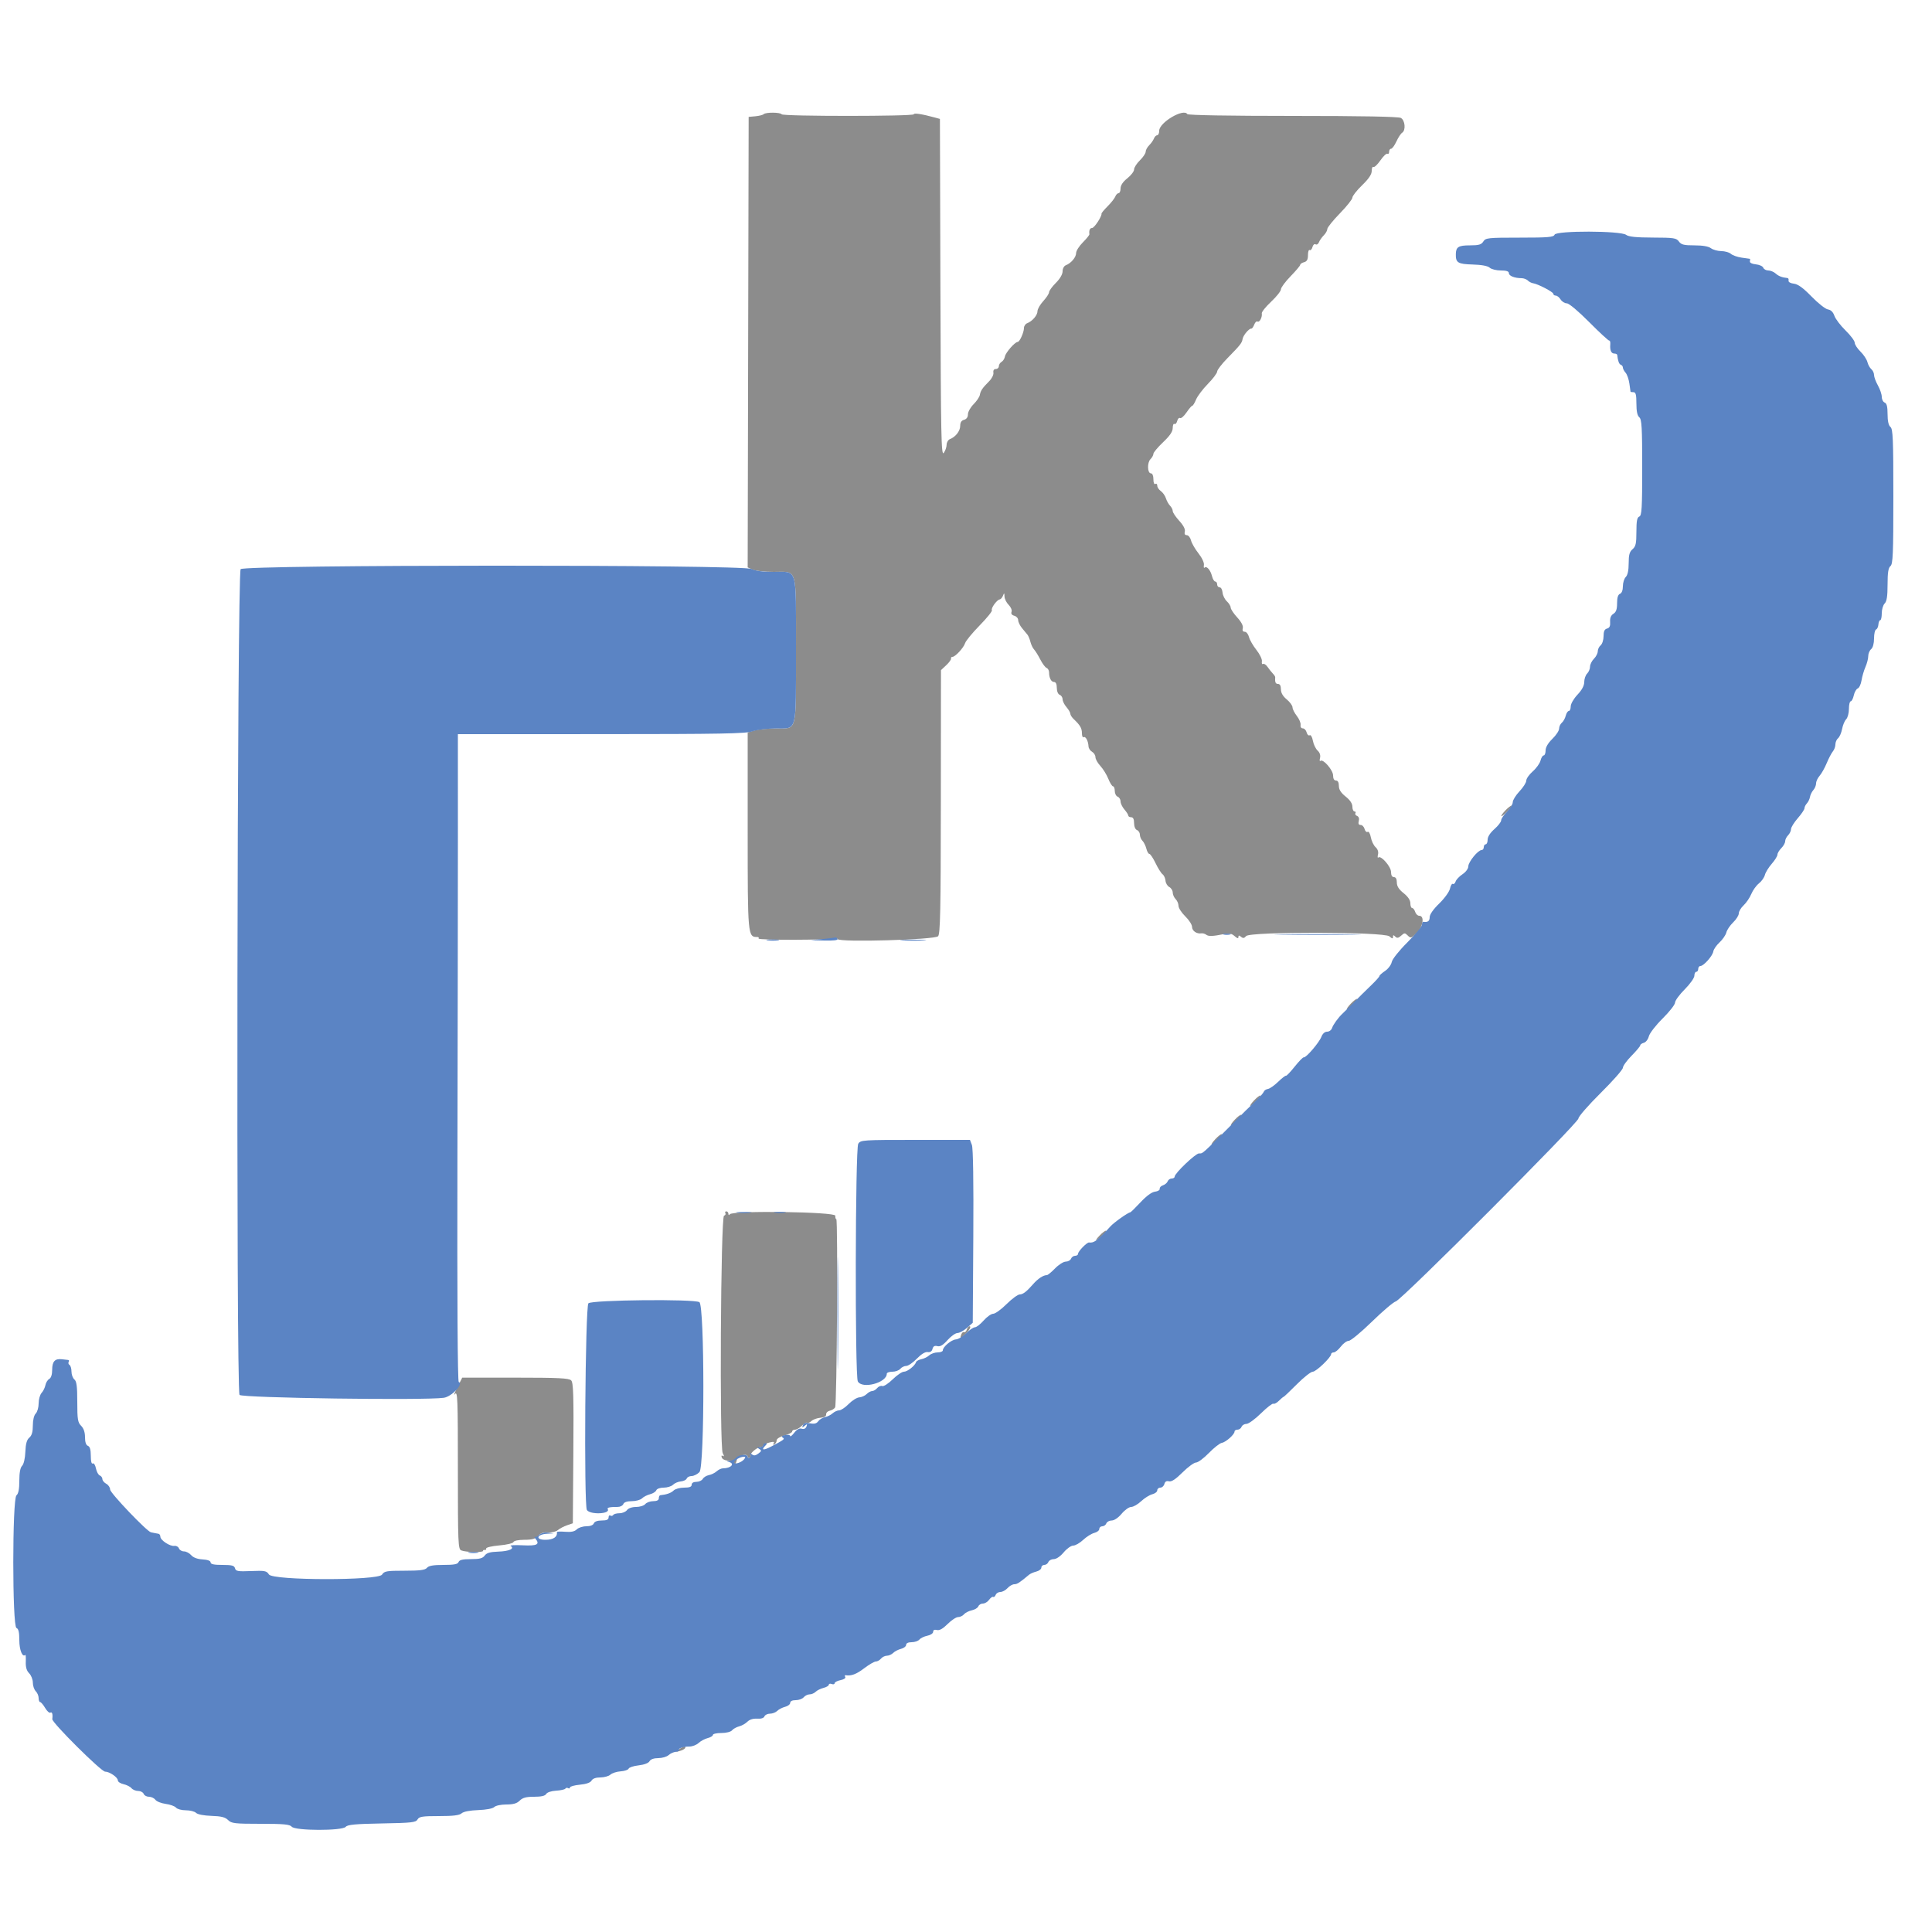 <svg id="svg" version="1.1" xmlns="http://www.w3.org/2000/svg" xmlns:xlink="http://www.w3.org/1999/xlink" width="400" height="400" viewBox="0, 0, 400,400"><g id="svgg"><path id="path0" d="M158.118 23.633 C 157.943 23.803,157.170 24.001,156.400 24.071 L 155.000 24.200 154.898 70.835 L 154.797 117.470 155.817 117.935 C 156.378 118.191,158.346 118.400,160.190 118.400 C 165.187 118.400,164.800 117.053,164.800 134.455 C 164.800 151.887,165.061 150.799,160.886 150.802 C 159.189 150.803,157.125 150.992,156.300 151.221 L 154.800 151.638 154.800 172.019 C 154.800 193.879,154.811 194.000,156.824 194.000 C 157.057 194.000,157.161 194.139,157.057 194.308 C 156.822 194.688,172.085 194.642,172.702 194.261 C 172.945 194.110,173.269 194.188,173.421 194.435 C 173.854 195.134,193.483 194.574,194.216 193.841 C 194.673 193.384,194.772 188.626,194.792 166.018 L 194.816 138.747 195.908 137.725 C 196.509 137.163,196.955 136.545,196.900 136.352 C 196.845 136.158,196.972 136.000,197.182 136.000 C 197.773 136.000,199.506 134.126,199.815 133.152 C 199.968 132.671,201.326 131.020,202.834 129.481 C 204.342 127.943,205.480 126.529,205.362 126.339 C 205.117 125.943,206.405 124.169,206.984 124.103 C 207.196 124.079,207.498 123.731,207.656 123.330 C 207.906 122.695,207.947 122.718,207.972 123.500 C 207.987 123.995,208.374 124.774,208.831 125.231 C 209.292 125.692,209.558 126.332,209.429 126.668 C 209.280 127.057,209.483 127.349,209.998 127.484 C 210.439 127.599,210.800 128.005,210.800 128.385 C 210.800 128.766,211.157 129.510,211.593 130.039 C 212.029 130.567,212.539 131.186,212.727 131.413 C 212.916 131.641,213.189 132.303,213.336 132.885 C 213.482 133.468,213.826 134.184,214.101 134.478 C 214.375 134.772,214.955 135.705,215.388 136.552 C 215.821 137.399,216.406 138.181,216.688 138.289 C 216.970 138.397,217.200 138.812,217.200 139.210 C 217.200 140.362,217.639 141.200,218.243 141.200 C 218.597 141.200,218.800 141.643,218.800 142.413 C 218.800 143.121,219.049 143.721,219.400 143.855 C 219.730 143.982,220.000 144.399,220.000 144.782 C 220.000 145.164,220.360 145.893,220.800 146.400 C 221.240 146.907,221.600 147.525,221.600 147.772 C 221.600 148.020,221.915 148.520,222.300 148.883 C 223.634 150.143,224.000 150.771,224.000 151.807 C 224.000 152.379,224.161 152.748,224.358 152.626 C 224.760 152.377,225.313 153.421,225.365 154.528 C 225.384 154.929,225.715 155.433,226.100 155.648 C 226.485 155.863,226.800 156.365,226.800 156.761 C 226.800 157.158,227.259 157.979,227.820 158.584 C 228.381 159.189,229.121 160.386,229.464 161.242 C 229.806 162.099,230.247 162.800,230.443 162.800 C 230.640 162.800,230.800 163.231,230.800 163.757 C 230.800 164.284,231.070 164.818,231.400 164.945 C 231.730 165.071,232.000 165.513,232.000 165.926 C 232.000 166.339,232.360 167.093,232.800 167.600 C 233.240 168.107,233.600 168.675,233.600 168.861 C 233.600 169.048,233.870 169.200,234.200 169.200 C 234.601 169.200,234.800 169.601,234.800 170.413 C 234.800 171.121,235.049 171.721,235.400 171.855 C 235.730 171.982,236.000 172.413,236.000 172.814 C 236.000 173.215,236.240 173.782,236.533 174.075 C 236.825 174.368,237.189 175.101,237.340 175.704 C 237.491 176.307,237.776 176.800,237.972 176.800 C 238.168 176.800,238.739 177.655,239.241 178.700 C 239.743 179.745,240.397 180.783,240.695 181.008 C 240.992 181.232,241.267 181.832,241.306 182.341 C 241.344 182.849,241.696 183.437,242.088 183.647 C 242.479 183.857,242.800 184.369,242.800 184.786 C 242.800 185.202,243.070 185.813,243.400 186.143 C 243.730 186.473,244.000 187.107,244.000 187.552 C 244.000 187.997,244.630 188.973,245.400 189.721 C 246.170 190.469,246.800 191.448,246.800 191.898 C 246.800 192.727,247.766 193.398,248.730 193.239 C 249.021 193.191,249.471 193.318,249.730 193.522 C 250.204 193.896,251.103 193.860,253.516 193.371 C 254.489 193.174,255.035 193.289,255.616 193.814 C 256.148 194.296,256.400 194.360,256.400 194.013 C 256.400 193.626,256.533 193.612,256.947 193.956 C 257.363 194.301,257.614 194.265,257.996 193.805 C 258.790 192.849,286.608 192.902,287.669 193.862 C 288.225 194.366,288.400 194.394,288.400 193.982 C 288.400 193.564,288.508 193.548,288.875 193.915 C 289.241 194.281,289.518 194.236,290.087 193.721 C 290.765 193.108,290.877 193.106,291.467 193.696 C 292.057 194.286,292.201 194.251,293.226 193.269 C 294.630 191.924,295.011 189.600,293.827 189.600 C 293.512 189.600,293.140 189.240,293.000 188.800 C 292.860 188.360,292.578 188.000,292.373 188.000 C 292.168 188.000,292.000 187.558,292.000 187.017 C 292.000 186.373,291.517 185.649,290.600 184.917 C 289.610 184.127,289.200 183.478,289.200 182.700 C 289.200 181.989,288.988 181.600,288.600 181.600 C 288.218 181.600,288.000 181.216,288.000 180.543 C 288.000 179.434,285.915 177.040,285.377 177.531 C 285.215 177.679,285.179 177.405,285.298 176.923 C 285.433 176.370,285.248 175.806,284.796 175.397 C 284.402 175.040,283.962 174.124,283.819 173.363 C 283.671 172.574,283.385 172.086,283.153 172.229 C 282.929 172.367,282.647 172.102,282.526 171.640 C 282.406 171.178,282.037 170.800,281.707 170.800 C 281.298 170.800,281.175 170.538,281.322 169.976 C 281.454 169.472,281.317 169.066,280.971 168.934 C 280.660 168.814,280.504 168.555,280.626 168.358 C 280.748 168.161,280.657 168.000,280.424 168.000 C 280.191 168.000,280.000 167.558,280.000 167.017 C 280.000 166.373,279.517 165.649,278.600 164.917 C 277.610 164.127,277.200 163.478,277.200 162.700 C 277.200 161.989,276.988 161.600,276.600 161.600 C 276.218 161.600,276.000 161.216,276.000 160.543 C 276.000 159.434,273.915 157.040,273.377 157.531 C 273.215 157.679,273.179 157.405,273.298 156.923 C 273.433 156.370,273.248 155.806,272.796 155.397 C 272.402 155.040,271.962 154.124,271.819 153.363 C 271.671 152.574,271.385 152.086,271.153 152.229 C 270.929 152.367,270.647 152.102,270.526 151.640 C 270.406 151.178,270.046 150.800,269.728 150.800 C 269.394 150.800,269.201 150.498,269.271 150.085 C 269.337 149.692,268.989 148.858,268.496 148.231 C 268.003 147.605,267.600 146.799,267.600 146.442 C 267.600 146.084,267.060 145.345,266.400 144.800 C 265.596 144.136,265.200 143.445,265.200 142.704 C 265.200 141.989,264.988 141.600,264.600 141.600 C 264.087 141.600,263.943 141.254,264.014 140.186 C 264.022 140.068,263.797 139.730,263.514 139.435 C 263.231 139.140,262.742 138.526,262.427 138.070 C 262.112 137.615,261.692 137.343,261.495 137.465 C 261.297 137.587,261.193 137.344,261.264 136.924 C 261.335 136.503,260.822 135.438,260.124 134.556 C 259.425 133.674,258.732 132.468,258.583 131.876 C 258.435 131.284,258.042 130.800,257.710 130.800 C 257.317 130.800,257.175 130.539,257.303 130.051 C 257.428 129.570,257.014 128.772,256.149 127.828 C 255.407 127.018,254.800 126.103,254.800 125.793 C 254.800 125.484,254.441 124.896,254.001 124.487 C 253.562 124.078,253.163 123.261,253.114 122.672 C 253.065 122.082,252.795 121.600,252.513 121.600 C 252.231 121.600,252.000 121.330,252.000 121.000 C 252.000 120.670,251.823 120.400,251.608 120.400 C 251.392 120.400,251.091 119.907,250.940 119.304 C 250.623 118.038,249.826 117.110,249.409 117.519 C 249.251 117.674,249.183 117.431,249.258 116.980 C 249.337 116.504,248.860 115.486,248.124 114.556 C 247.425 113.674,246.732 112.468,246.583 111.876 C 246.435 111.284,246.042 110.800,245.710 110.800 C 245.317 110.800,245.175 110.539,245.303 110.051 C 245.428 109.570,245.014 108.772,244.149 107.828 C 243.407 107.018,242.800 106.108,242.800 105.806 C 242.800 105.504,242.554 105.011,242.253 104.710 C 241.952 104.409,241.566 103.721,241.395 103.181 C 241.225 102.642,240.751 101.965,240.343 101.677 C 239.934 101.390,239.600 100.884,239.600 100.554 C 239.600 100.223,239.420 100.064,239.200 100.200 C 238.967 100.344,238.800 99.937,238.800 99.224 C 238.800 98.492,238.593 98.000,238.285 98.000 C 237.547 98.000,237.480 95.778,238.196 95.061 C 238.528 94.729,238.800 94.233,238.800 93.959 C 238.800 93.685,239.700 92.607,240.800 91.563 C 242.216 90.219,242.800 89.357,242.800 88.609 C 242.800 88.028,242.960 87.651,243.155 87.772 C 243.350 87.892,243.607 87.615,243.728 87.155 C 243.848 86.696,244.117 86.425,244.325 86.554 C 244.534 86.683,245.131 86.162,245.652 85.397 C 246.174 84.632,246.713 84.004,246.851 84.003 C 246.990 84.001,247.342 83.423,247.634 82.718 C 247.926 82.012,249.028 80.554,250.083 79.477 C 251.137 78.400,252.000 77.252,252.000 76.925 C 252.000 76.598,252.945 75.365,254.100 74.185 C 256.843 71.383,257.119 71.032,257.272 70.164 C 257.407 69.394,258.605 67.979,259.080 68.030 C 259.234 68.046,259.503 67.674,259.677 67.204 C 259.851 66.734,260.156 66.449,260.355 66.572 C 260.765 66.825,261.370 65.668,261.241 64.878 C 261.194 64.592,262.065 63.502,263.178 62.458 C 264.290 61.414,265.200 60.265,265.200 59.906 C 265.200 59.547,266.100 58.329,267.200 57.200 C 268.300 56.071,269.200 55.000,269.200 54.820 C 269.200 54.640,269.560 54.399,270.000 54.284 C 270.587 54.131,270.800 53.738,270.800 52.814 C 270.800 52.120,270.960 51.651,271.155 51.772 C 271.350 51.892,271.607 51.615,271.728 51.155 C 271.849 50.692,272.138 50.438,272.376 50.585 C 272.612 50.731,272.926 50.538,273.072 50.156 C 273.219 49.774,273.668 49.132,274.069 48.731 C 274.471 48.329,274.800 47.741,274.800 47.425 C 274.800 47.109,275.970 45.651,277.400 44.185 C 278.830 42.719,280.000 41.246,280.000 40.910 C 280.000 40.575,280.900 39.428,282.000 38.362 C 283.386 37.019,284.000 36.107,284.000 35.389 C 284.000 34.819,284.158 34.450,284.350 34.569 C 284.543 34.689,285.196 34.072,285.800 33.200 C 286.404 32.328,287.057 31.711,287.250 31.831 C 287.442 31.950,287.600 31.767,287.600 31.424 C 287.600 31.081,287.783 30.800,288.006 30.800 C 288.230 30.800,288.725 30.125,289.106 29.300 C 289.488 28.475,290.025 27.656,290.300 27.480 C 291.097 26.970,290.911 24.888,290.026 24.414 C 289.520 24.143,281.776 24.000,267.650 24.000 C 254.523 24.000,245.956 23.852,245.814 23.622 C 245.044 22.376,240.000 25.367,240.000 27.070 C 240.000 27.581,239.814 28.000,239.587 28.000 C 239.361 28.000,239.059 28.301,238.918 28.669 C 238.777 29.038,238.332 29.668,237.931 30.069 C 237.529 30.471,237.200 31.076,237.200 31.413 C 237.200 31.751,236.660 32.555,236.000 33.200 C 235.340 33.845,234.800 34.694,234.800 35.087 C 234.800 35.479,234.170 36.303,233.400 36.917 C 232.483 37.649,232.000 38.373,232.000 39.017 C 232.000 39.558,231.814 40.000,231.587 40.000 C 231.361 40.000,231.056 40.311,230.910 40.691 C 230.764 41.071,230.052 41.974,229.329 42.698 C 228.605 43.421,228.032 44.112,228.055 44.233 C 228.159 44.773,226.567 47.200,226.109 47.200 C 225.650 47.200,225.430 47.706,225.549 48.490 C 225.574 48.649,224.965 49.408,224.197 50.177 C 223.429 50.945,222.800 51.939,222.800 52.387 C 222.800 53.261,221.756 54.501,220.669 54.918 C 220.291 55.063,220.000 55.609,220.000 56.174 C 220.000 56.783,219.453 57.721,218.600 58.573 C 217.830 59.343,217.200 60.209,217.200 60.498 C 217.200 60.786,216.660 61.613,216.000 62.336 C 215.340 63.058,214.800 63.998,214.800 64.425 C 214.800 65.266,213.739 66.508,212.669 66.918 C 212.301 67.059,212.000 67.505,212.000 67.908 C 212.000 68.815,211.108 70.793,210.696 70.797 C 210.126 70.803,208.200 72.998,208.062 73.800 C 207.986 74.240,207.671 74.744,207.362 74.920 C 207.053 75.096,206.800 75.501,206.800 75.820 C 206.800 76.139,206.519 76.400,206.175 76.400 C 205.783 76.400,205.596 76.684,205.675 77.160 C 205.744 77.579,205.350 78.372,204.800 78.923 C 203.402 80.323,203.020 80.885,202.868 81.763 C 202.796 82.182,202.211 83.051,201.568 83.693 C 200.926 84.336,200.400 85.277,200.400 85.784 C 200.400 86.370,200.108 86.783,199.600 86.916 C 199.059 87.057,198.800 87.462,198.800 88.163 C 198.800 89.232,197.845 90.467,196.669 90.918 C 196.301 91.059,195.994 91.586,195.987 92.087 C 195.980 92.589,195.711 93.348,195.389 93.773 C 194.874 94.454,194.792 90.366,194.702 59.583 L 194.600 24.619 193.600 24.345 C 190.944 23.617,189.200 23.344,189.200 23.656 C 189.200 24.102,162.114 24.108,161.838 23.662 C 161.576 23.237,158.549 23.214,158.118 23.633 M311.646 167.819 C 311.121 168.373,310.761 168.889,310.846 168.967 C 310.931 169.045,311.506 168.589,312.125 167.954 C 312.744 167.319,313.104 166.803,312.925 166.807 C 312.746 166.811,312.171 167.266,311.646 167.819 M279.646 207.819 C 279.121 208.373,278.761 208.889,278.846 208.967 C 278.931 209.045,279.506 208.589,280.125 207.954 C 280.744 207.319,281.104 206.803,280.925 206.807 C 280.746 206.811,280.171 207.266,279.646 207.819 M259.646 227.819 C 259.121 228.373,258.761 228.889,258.846 228.967 C 258.931 229.045,259.506 228.589,260.125 227.954 C 260.744 227.319,261.104 226.803,260.925 226.807 C 260.746 226.811,260.171 227.266,259.646 227.819 M255.646 231.819 C 255.121 232.373,254.761 232.889,254.846 232.967 C 254.931 233.045,255.506 232.589,256.125 231.954 C 256.744 231.319,257.104 230.803,256.925 230.807 C 256.746 230.811,256.171 231.266,255.646 231.819 M251.646 235.819 C 251.121 236.373,250.761 236.889,250.846 236.967 C 250.931 237.045,251.506 236.589,252.125 235.954 C 252.744 235.319,253.104 234.803,252.925 234.807 C 252.746 234.811,252.171 235.266,251.646 235.819 M150.179 251.166 C 150.303 251.367,150.179 251.607,149.902 251.699 C 149.213 251.929,148.949 299.584,149.631 300.857 C 149.944 301.442,149.948 301.615,149.644 301.427 C 149.373 301.260,149.299 301.392,149.447 301.779 C 149.587 302.142,150.166 302.400,150.843 302.400 C 151.479 302.400,152.000 302.610,152.000 302.867 C 152.000 303.560,152.444 302.988,152.566 302.137 C 152.682 301.328,154.800 300.817,154.800 301.597 C 154.800 301.845,154.992 301.929,155.227 301.784 C 155.461 301.639,155.555 301.421,155.434 301.301 C 155.140 301.007,156.789 299.600,157.428 299.600 C 157.706 299.600,157.993 299.448,158.067 299.262 C 158.140 299.076,158.710 298.799,159.334 298.646 C 160.162 298.443,160.388 298.496,160.172 298.846 C 159.985 299.148,160.047 299.218,160.338 299.038 C 160.592 298.881,160.800 298.500,160.800 298.192 C 160.800 297.876,161.499 297.443,162.400 297.200 C 163.280 296.963,164.000 296.596,164.000 296.385 C 164.000 296.173,164.270 296.000,164.600 296.000 C 164.930 296.000,165.575 295.625,166.033 295.167 C 166.492 294.708,166.972 294.439,167.101 294.568 C 167.230 294.696,167.628 294.537,167.985 294.214 C 168.343 293.890,169.186 293.583,169.860 293.532 C 170.667 293.470,171.070 293.233,171.042 292.835 C 171.019 292.502,171.360 292.159,171.800 292.071 C 172.240 291.983,172.737 291.673,172.904 291.383 C 173.272 290.745,173.508 252.400,173.144 252.400 C 173.004 252.400,172.914 252.085,172.944 251.700 C 173.009 250.884,151.700 250.592,151.106 251.400 C 150.924 251.648,150.810 251.610,150.806 251.300 C 150.803 251.025,150.609 250.800,150.376 250.800 C 150.143 250.800,150.055 250.965,150.179 251.166 M227.658 255.807 C 226.435 257.097,226.844 257.092,228.238 255.800 C 228.831 255.250,229.156 254.803,228.958 254.807 C 228.761 254.811,228.176 255.261,227.658 255.807 M200.200 275.200 C 200.058 275.646,199.794 275.920,199.613 275.808 C 199.432 275.696,199.171 275.899,199.032 276.260 C 198.643 277.275,198.905 277.206,200.101 275.979 C 200.707 275.357,201.035 274.745,200.830 274.619 C 200.625 274.492,200.342 274.754,200.200 275.200 M94.647 287.313 C 94.067 288.461,93.865 289.051,94.197 288.624 C 94.737 287.928,94.800 289.556,94.800 304.281 C 94.800 319.558,94.849 320.734,95.500 320.996 C 96.469 321.386,100.001 321.467,100.000 321.100 C 100.000 320.935,100.162 320.845,100.360 320.900 C 100.558 320.955,100.693 320.820,100.660 320.600 C 100.627 320.380,101.851 320.093,103.379 319.962 C 104.925 319.829,106.227 319.518,106.313 319.262 C 106.403 318.991,107.337 318.800,108.571 318.800 C 110.188 318.800,110.849 318.609,111.421 317.977 C 111.943 317.400,112.560 317.187,113.482 317.266 C 114.214 317.329,115.109 317.118,115.499 316.790 C 115.884 316.465,116.740 316.016,117.400 315.790 L 118.600 315.381 118.705 300.867 C 118.792 288.826,118.714 286.257,118.248 285.790 C 117.792 285.334,115.604 285.228,106.693 285.227 L 95.700 285.225 94.647 287.313 M140.576 362.180 C 139.827 362.740,139.832 362.752,140.706 362.532 C 141.205 362.406,141.710 362.145,141.830 361.952 C 142.168 361.404,141.436 361.538,140.576 362.180 " stroke="none" fill="#8c8c8c" fill-rule="evenodd"></path><path id="path1" d="M321.861 48.585 C 321.661 49.106,320.551 49.200,314.616 49.200 C 308.040 49.200,307.576 49.249,307.107 50.000 C 306.702 50.648,306.174 50.800,304.327 50.800 C 301.971 50.800,301.444 51.126,301.413 52.600 C 301.376 54.393,301.826 54.674,304.876 54.763 C 306.747 54.817,308.018 55.054,308.426 55.424 C 308.777 55.741,309.814 56.000,310.731 56.000 C 311.885 56.000,312.400 56.171,312.400 56.553 C 312.400 57.121,313.567 57.585,315.020 57.595 C 315.471 57.598,316.054 57.814,316.316 58.076 C 316.578 58.338,317.064 58.592,317.397 58.641 C 318.423 58.791,321.600 60.450,321.600 60.836 C 321.600 61.036,321.827 61.200,322.104 61.200 C 322.381 61.200,322.832 61.560,323.107 62.000 C 323.382 62.440,323.957 62.800,324.386 62.800 C 324.841 62.800,326.779 64.426,329.037 66.700 C 331.166 68.845,333.033 70.565,333.185 70.523 C 333.338 70.480,333.431 70.840,333.391 71.323 C 333.291 72.544,333.588 73.200,334.243 73.200 C 334.549 73.200,334.814 73.335,334.831 73.500 C 334.952 74.686,335.217 75.406,335.578 75.526 C 335.810 75.603,336.000 75.862,336.000 76.102 C 336.000 76.341,336.252 76.821,336.560 77.169 C 336.868 77.516,337.222 78.520,337.345 79.400 C 337.469 80.280,337.577 81.045,337.585 81.100 C 337.593 81.155,337.870 81.200,338.200 81.200 C 338.665 81.200,338.800 81.728,338.800 83.551 C 338.800 85.153,338.991 86.061,339.400 86.400 C 339.904 86.818,340.000 88.487,340.000 96.806 C 340.000 105.244,339.911 106.749,339.400 106.945 C 338.942 107.120,338.800 107.869,338.800 110.099 C 338.800 112.527,338.665 113.138,338.000 113.707 C 337.377 114.240,337.200 114.887,337.200 116.625 C 337.200 118.076,336.990 119.067,336.600 119.457 C 336.270 119.787,336.000 120.655,336.000 121.386 C 336.000 122.198,335.767 122.804,335.400 122.945 C 334.996 123.100,334.800 123.735,334.800 124.891 C 334.800 126.145,334.595 126.736,334.038 127.083 C 333.526 127.403,333.304 127.949,333.360 128.753 C 333.419 129.612,333.239 130.001,332.721 130.137 C 332.201 130.273,332.000 130.712,332.000 131.714 C 332.000 132.477,331.730 133.326,331.400 133.600 C 331.070 133.874,330.800 134.436,330.800 134.849 C 330.800 135.262,330.440 135.960,330.000 136.400 C 329.560 136.840,329.200 137.573,329.200 138.029 C 329.200 138.484,328.930 139.127,328.600 139.457 C 328.270 139.787,328.000 140.571,328.000 141.200 C 328.000 141.957,327.527 142.845,326.600 143.827 C 325.815 144.660,325.200 145.726,325.200 146.256 C 325.200 146.775,325.023 147.200,324.808 147.200 C 324.592 147.200,324.304 147.643,324.168 148.184 C 324.033 148.725,323.669 149.377,323.361 149.633 C 323.052 149.889,322.800 150.439,322.800 150.856 C 322.800 151.273,322.170 152.226,321.400 152.974 C 320.512 153.836,320.000 154.711,320.000 155.367 C 320.000 155.935,319.823 156.400,319.608 156.400 C 319.392 156.400,319.095 156.879,318.948 157.465 C 318.801 158.050,318.078 159.059,317.340 159.706 C 316.603 160.353,316.000 161.211,316.000 161.613 C 316.000 162.015,315.370 163.011,314.600 163.827 C 313.830 164.644,313.200 165.661,313.200 166.087 C 313.200 166.513,312.660 167.402,312.000 168.062 C 311.340 168.722,310.800 169.523,310.800 169.843 C 310.800 170.163,310.170 170.978,309.400 171.654 C 308.531 172.416,308.000 173.247,308.000 173.841 C 308.000 174.369,307.820 174.800,307.600 174.800 C 307.380 174.800,307.200 175.070,307.200 175.400 C 307.200 175.730,306.991 176.000,306.736 176.000 C 305.998 176.000,304.000 178.461,303.999 179.372 C 303.998 179.847,303.486 180.541,302.797 181.000 C 302.136 181.440,301.493 182.118,301.369 182.506 C 301.244 182.894,300.990 183.117,300.804 183.002 C 300.617 182.887,300.349 183.323,300.206 183.972 C 300.062 184.629,299.074 185.997,297.974 187.065 C 296.748 188.254,296.000 189.324,296.000 189.890 C 296.000 190.703,295.609 190.991,294.700 190.847 C 294.535 190.821,294.400 191.092,294.400 191.450 C 294.400 191.807,293.040 193.456,291.377 195.113 C 289.649 196.835,288.264 198.578,288.144 199.182 C 288.027 199.763,287.408 200.590,286.767 201.020 C 286.127 201.449,285.602 201.921,285.601 202.068 C 285.601 202.216,284.885 203.026,284.012 203.868 C 283.139 204.711,282.221 205.607,281.972 205.860 C 280.862 206.989,278.286 209.551,277.950 209.860 C 277.096 210.645,276.007 212.147,275.785 212.848 C 275.654 213.261,275.194 213.600,274.763 213.600 C 274.282 213.600,273.823 214.013,273.573 214.670 C 273.122 215.856,270.380 219.052,269.936 218.909 C 269.781 218.859,268.933 219.723,268.052 220.829 C 267.172 221.935,266.359 222.786,266.248 222.720 C 266.136 222.654,265.405 223.219,264.625 223.976 C 263.844 224.733,262.892 225.398,262.510 225.454 C 262.127 225.511,261.744 225.769,261.657 226.028 C 261.571 226.288,260.785 227.180,259.910 228.010 C 259.036 228.841,258.140 229.700,257.920 229.920 C 257.700 230.140,256.800 231.040,255.920 231.920 C 248.605 239.235,249.091 238.800,248.240 238.800 C 247.521 238.800,243.200 242.922,243.200 243.609 C 243.200 243.824,242.924 244.000,242.587 244.000 C 242.251 244.000,241.874 244.263,241.750 244.585 C 241.627 244.906,241.186 245.277,240.771 245.409 C 240.356 245.541,240.058 245.863,240.108 246.124 C 240.159 246.386,239.720 246.656,239.133 246.723 C 238.459 246.801,237.353 247.611,236.133 248.920 C 235.070 250.060,234.110 251.000,234.000 251.007 C 233.527 251.039,230.647 253.085,229.881 253.932 C 227.297 256.790,226.478 257.407,225.486 257.243 C 225.054 257.171,223.200 259.068,223.200 259.582 C 223.200 259.812,222.924 260.000,222.587 260.000 C 222.251 260.000,221.871 260.270,221.745 260.600 C 221.618 260.930,221.129 261.202,220.657 261.204 C 220.186 261.207,219.190 261.837,218.444 262.604 C 217.698 263.372,216.933 264.000,216.744 264.000 C 215.990 264.000,214.876 264.738,213.851 265.919 C 212.566 267.399,211.780 268.000,211.130 268.000 C 210.734 268.000,209.506 268.900,208.400 270.000 C 207.294 271.100,206.050 272.000,205.636 272.000 C 205.222 272.000,204.330 272.630,203.654 273.400 C 202.978 274.170,202.163 274.800,201.843 274.800 C 201.523 274.800,200.711 275.351,200.037 276.024 C 199.364 276.698,198.405 277.278,197.906 277.313 C 196.961 277.381,195.200 278.857,195.200 279.582 C 195.200 279.812,194.719 280.000,194.131 280.000 C 193.544 280.000,192.758 280.276,192.386 280.612 C 192.014 280.949,191.281 281.307,190.756 281.408 C 190.232 281.509,189.739 281.784,189.661 282.018 C 189.404 282.789,187.863 284.000,187.141 284.000 C 186.751 284.000,185.704 284.714,184.814 285.587 C 183.924 286.459,182.955 287.081,182.662 286.968 C 182.368 286.856,181.897 287.042,181.615 287.382 C 181.333 287.722,180.867 288.000,180.580 288.000 C 180.292 288.000,179.776 288.281,179.433 288.625 C 179.089 288.968,178.401 289.276,177.904 289.309 C 177.407 289.342,176.418 289.961,175.707 290.685 C 174.996 291.408,174.110 292.000,173.739 292.000 C 173.367 292.000,172.758 292.276,172.386 292.612 C 172.014 292.949,171.304 293.303,170.809 293.398 C 170.314 293.494,169.686 293.876,169.415 294.248 C 169.054 294.741,168.588 294.858,167.696 294.679 C 166.786 294.497,166.409 294.599,166.227 295.074 C 166.021 295.610,166.081 295.631,166.600 295.200 C 167.122 294.767,167.178 294.791,166.962 295.355 C 166.800 295.776,166.441 295.940,165.993 295.798 C 165.521 295.648,164.996 295.933,164.440 296.640 C 163.978 297.227,163.600 297.529,163.600 297.309 C 163.600 297.090,163.133 297.000,162.563 297.109 C 161.904 297.235,161.701 297.415,162.006 297.604 C 162.546 297.937,162.464 298.004,159.707 299.470 C 158.053 300.349,157.497 300.263,158.480 299.280 C 158.853 298.907,158.853 298.800,158.480 298.800 C 158.216 298.800,158.000 298.980,158.000 299.200 C 158.000 299.420,157.685 299.603,157.300 299.606 C 156.705 299.611,156.690 299.669,157.198 299.990 C 157.711 300.315,157.682 300.451,156.999 300.951 C 156.384 301.401,156.071 301.428,155.624 301.067 C 155.182 300.710,155.113 300.711,155.330 301.072 C 155.486 301.332,155.430 301.658,155.207 301.796 C 154.983 301.934,154.800 301.857,154.800 301.624 C 154.800 300.982,152.967 301.117,152.400 301.800 C 152.126 302.130,151.519 302.421,151.051 302.446 C 150.375 302.483,150.344 302.530,150.900 302.676 C 152.233 303.024,151.347 304.000,149.699 304.000 C 149.349 304.000,148.758 304.276,148.386 304.612 C 148.014 304.949,147.289 305.306,146.775 305.405 C 146.261 305.504,145.687 305.858,145.500 306.192 C 145.313 306.527,144.719 306.800,144.180 306.800 C 143.576 306.800,143.200 307.030,143.200 307.400 C 143.200 307.832,142.759 308.000,141.629 308.000 C 140.764 308.000,139.788 308.269,139.459 308.598 C 138.952 309.106,137.998 309.442,136.700 309.570 C 136.535 309.587,136.400 309.870,136.400 310.200 C 136.400 310.594,136.005 310.800,135.249 310.800 C 134.616 310.800,133.874 311.070,133.600 311.400 C 133.326 311.730,132.469 312.000,131.695 312.000 C 130.858 312.000,130.096 312.263,129.813 312.650 C 129.551 313.007,128.853 313.300,128.262 313.300 C 127.670 313.300,127.086 313.460,126.965 313.657 C 126.844 313.853,126.577 313.909,126.372 313.783 C 126.168 313.656,126.000 313.833,126.000 314.176 C 126.000 314.623,125.600 314.800,124.587 314.800 C 123.701 314.800,123.089 315.023,122.945 315.400 C 122.804 315.767,122.198 316.000,121.386 316.000 C 120.655 316.000,119.769 316.288,119.418 316.639 C 118.972 317.085,118.245 317.236,117.022 317.139 C 116.057 317.062,115.280 317.090,115.297 317.200 C 115.448 318.203,114.558 318.800,112.908 318.800 C 110.744 318.800,111.148 317.646,113.349 317.540 L 114.600 317.480 113.465 317.310 C 112.783 317.208,112.051 317.392,111.632 317.771 C 111.249 318.118,110.813 318.313,110.664 318.204 C 110.515 318.096,110.575 318.221,110.797 318.483 C 111.868 319.750,111.266 320.091,108.228 319.937 C 106.593 319.855,105.467 319.918,105.725 320.077 C 106.619 320.630,105.420 321.172,103.138 321.247 C 101.467 321.302,100.753 321.511,100.357 322.060 C 99.943 322.634,99.301 322.800,97.499 322.800 C 95.802 322.800,95.113 322.962,94.945 323.400 C 94.769 323.857,94.022 324.000,91.806 324.000 C 89.709 324.000,88.759 324.167,88.400 324.600 C 88.016 325.063,86.953 325.200,83.754 325.200 C 80.040 325.200,79.555 325.284,79.107 326.000 C 78.313 327.271,56.469 327.244,55.674 325.970 C 55.208 325.224,54.837 325.154,51.997 325.270 C 49.260 325.383,48.815 325.307,48.657 324.700 C 48.509 324.130,48.023 324.000,46.037 324.000 C 44.300 324.000,43.600 323.850,43.600 323.478 C 43.600 323.148,42.986 322.920,41.929 322.858 C 40.864 322.795,40.013 322.477,39.582 321.980 C 39.210 321.551,38.542 321.200,38.096 321.200 C 37.650 321.200,37.178 320.918,37.046 320.574 C 36.913 320.230,36.489 319.999,36.103 320.060 C 35.208 320.202,33.200 318.883,33.200 318.154 C 33.200 317.849,33.020 317.578,32.800 317.550 C 32.580 317.523,32.220 317.455,32.000 317.400 C 31.780 317.345,31.446 317.278,31.259 317.250 C 30.470 317.134,22.800 309.105,22.800 308.395 C 22.800 307.973,22.440 307.435,22.000 307.200 C 21.560 306.965,21.200 306.527,21.200 306.229 C 21.200 305.930,20.956 305.592,20.657 305.477 C 20.358 305.363,20.000 304.701,19.862 304.008 C 19.721 303.305,19.430 302.858,19.205 302.997 C 18.954 303.152,18.800 302.548,18.800 301.411 C 18.800 300.148,18.613 299.503,18.200 299.345 C 17.809 299.195,17.600 298.572,17.600 297.557 C 17.600 296.533,17.326 295.726,16.800 295.200 C 16.103 294.503,16.000 293.867,16.000 290.249 C 16.000 287.047,15.863 285.984,15.400 285.600 C 15.070 285.326,14.800 284.595,14.800 283.975 C 14.800 283.355,14.617 282.734,14.393 282.596 C 14.170 282.458,14.091 282.177,14.217 281.972 C 14.344 281.768,14.302 281.585,14.124 281.567 C 13.946 281.548,13.350 281.481,12.800 281.417 C 11.368 281.250,10.800 281.878,10.800 283.629 C 10.800 284.583,10.571 285.289,10.192 285.500 C 9.858 285.687,9.504 286.261,9.405 286.775 C 9.306 287.289,8.949 288.014,8.612 288.386 C 8.276 288.758,8.000 289.737,8.000 290.560 C 8.000 291.383,7.730 292.327,7.400 292.657 C 7.037 293.020,6.800 294.000,6.800 295.140 C 6.800 296.466,6.585 297.207,6.071 297.646 C 5.548 298.094,5.316 298.924,5.248 300.586 C 5.193 301.959,4.919 303.138,4.577 303.480 C 4.196 303.861,4.000 304.915,4.000 306.580 C 4.000 308.313,3.816 309.255,3.411 309.591 C 2.528 310.323,2.528 336.721,3.411 337.060 C 3.835 337.222,4.000 337.930,4.000 339.594 C 4.000 341.621,4.650 343.217,5.237 342.629 C 5.327 342.539,5.373 343.189,5.339 344.072 C 5.298 345.178,5.516 345.916,6.039 346.439 C 6.458 346.858,6.800 347.727,6.800 348.371 C 6.800 349.016,7.070 349.813,7.400 350.143 C 7.730 350.473,8.000 351.116,8.000 351.571 C 8.000 352.027,8.141 352.400,8.314 352.400 C 8.486 352.400,8.948 352.943,9.341 353.607 C 9.733 354.271,10.222 354.710,10.427 354.583 C 10.796 354.356,10.960 354.909,10.825 355.921 C 10.729 356.639,20.947 366.800,21.766 366.800 C 22.684 366.800,24.400 367.982,24.400 368.614 C 24.400 368.901,24.928 369.252,25.572 369.394 C 26.217 369.536,26.959 369.910,27.221 370.226 C 27.483 370.542,28.107 370.800,28.606 370.800 C 29.106 370.800,29.618 371.070,29.745 371.400 C 29.871 371.730,30.366 372.000,30.843 372.000 C 31.321 372.000,31.918 372.282,32.170 372.627 C 32.422 372.971,33.384 373.354,34.308 373.478 C 35.232 373.602,36.193 373.950,36.443 374.252 C 36.693 374.553,37.609 374.800,38.478 374.800 C 39.346 374.800,40.298 375.041,40.593 375.336 C 40.912 375.655,42.205 375.906,43.786 375.958 C 45.807 376.023,46.630 376.230,47.222 376.822 C 47.923 377.523,48.589 377.600,53.951 377.600 C 58.753 377.600,59.998 377.716,60.400 378.200 C 61.110 379.056,70.871 379.078,71.579 378.225 C 71.952 377.776,73.575 377.624,79.057 377.525 C 85.229 377.415,86.104 377.317,86.449 376.700 C 86.781 376.105,87.448 376.000,90.888 376.000 C 93.829 376.000,95.110 375.844,95.569 375.430 C 95.960 375.077,97.266 374.822,98.999 374.760 C 100.664 374.700,102.012 374.445,102.327 374.130 C 102.624 373.833,103.726 373.600,104.829 373.600 C 106.267 373.600,107.016 373.384,107.600 372.800 C 108.204 372.196,108.933 372.000,110.580 372.000 C 112.065 372.000,112.863 371.816,113.084 371.422 C 113.271 371.088,114.133 370.801,115.129 370.742 C 116.076 370.686,116.942 370.494,117.053 370.314 C 117.164 370.134,117.423 370.091,117.628 370.217 C 117.832 370.344,118.000 370.279,118.000 370.074 C 118.000 369.870,118.924 369.613,120.054 369.504 C 121.383 369.377,122.238 369.076,122.474 368.654 C 122.707 368.236,123.364 368.000,124.288 368.000 C 125.085 368.000,126.026 367.738,126.380 367.419 C 126.733 367.099,127.687 366.792,128.499 366.738 C 129.312 366.683,130.057 366.430,130.154 366.175 C 130.252 365.920,131.185 365.616,132.226 365.498 C 133.374 365.369,134.262 365.032,134.480 364.642 C 134.707 364.237,135.374 364.000,136.288 364.000 C 137.085 364.000,138.046 363.720,138.424 363.379 C 138.801 363.037,139.478 362.729,139.928 362.695 C 140.377 362.662,140.668 362.510,140.575 362.359 C 140.341 361.982,141.439 361.600,142.757 361.600 C 143.358 361.600,144.204 361.269,144.638 360.865 C 145.072 360.461,145.916 360.007,146.513 359.857 C 147.111 359.707,147.600 359.408,147.600 359.192 C 147.600 358.977,148.388 358.800,149.351 358.800 C 150.365 358.800,151.298 358.564,151.567 358.239 C 151.823 357.931,152.480 357.566,153.027 357.429 C 153.573 357.292,154.343 356.857,154.738 356.462 C 155.187 356.013,155.942 355.778,156.755 355.834 C 157.569 355.890,158.135 355.714,158.270 355.362 C 158.389 355.053,158.903 354.800,159.414 354.800 C 159.925 354.800,160.604 354.539,160.923 354.220 C 161.242 353.901,161.975 353.521,162.552 353.376 C 163.128 353.232,163.600 352.863,163.600 352.557 C 163.600 352.210,164.034 352.000,164.751 352.000 C 165.384 352.000,166.126 351.730,166.400 351.400 C 166.674 351.070,167.223 350.800,167.620 350.800 C 168.018 350.800,168.582 350.560,168.875 350.267 C 169.168 349.975,169.901 349.611,170.504 349.460 C 171.107 349.309,171.600 349.014,171.600 348.805 C 171.600 348.596,171.870 348.529,172.200 348.655 C 172.530 348.782,172.800 348.709,172.800 348.493 C 172.800 348.277,173.352 347.990,174.027 347.855 C 174.729 347.714,175.143 347.432,174.997 347.195 C 174.856 346.967,174.889 346.806,175.070 346.837 C 176.218 347.037,177.307 346.630,178.918 345.400 C 179.927 344.630,181.011 344.000,181.327 344.000 C 181.643 344.000,182.126 343.730,182.400 343.400 C 182.674 343.070,183.223 342.800,183.620 342.800 C 184.018 342.800,184.604 342.539,184.923 342.220 C 185.242 341.901,185.975 341.521,186.552 341.376 C 187.128 341.232,187.600 340.863,187.600 340.557 C 187.600 340.210,188.034 340.000,188.751 340.000 C 189.384 340.000,190.108 339.752,190.360 339.448 C 190.612 339.145,191.354 338.789,192.009 338.658 C 192.665 338.527,193.200 338.163,193.200 337.847 C 193.200 337.478,193.475 337.347,193.974 337.477 C 194.498 337.614,195.210 337.216,196.187 336.240 C 196.979 335.448,197.959 334.800,198.364 334.800 C 198.770 334.800,199.317 334.542,199.579 334.226 C 199.841 333.910,200.568 333.539,201.194 333.401 C 201.821 333.264,202.433 332.892,202.554 332.576 C 202.676 332.259,203.101 332.000,203.499 332.000 C 203.897 332.000,204.476 331.650,204.785 331.221 C 205.093 330.793,205.474 330.522,205.631 330.619 C 205.788 330.716,206.019 330.526,206.146 330.198 C 206.272 329.869,206.713 329.600,207.125 329.600 C 207.538 329.600,208.202 329.240,208.600 328.800 C 208.998 328.360,209.629 328.000,210.001 328.000 C 210.597 328.000,211.097 327.678,213.066 326.024 C 213.322 325.808,213.997 325.516,214.566 325.373 C 215.135 325.230,215.600 324.863,215.600 324.557 C 215.600 324.250,215.876 324.000,216.213 324.000 C 216.549 324.000,216.929 323.730,217.055 323.400 C 217.182 323.070,217.685 322.800,218.173 322.800 C 218.699 322.800,219.537 322.229,220.228 321.400 C 220.870 320.630,221.757 319.999,222.198 319.998 C 222.639 319.997,223.567 319.465,224.259 318.816 C 224.952 318.167,225.987 317.518,226.559 317.374 C 227.132 317.231,227.600 316.863,227.600 316.557 C 227.600 316.250,227.876 316.000,228.213 316.000 C 228.549 316.000,228.929 315.730,229.055 315.400 C 229.182 315.070,229.685 314.800,230.173 314.800 C 230.699 314.800,231.537 314.229,232.228 313.400 C 232.870 312.630,233.757 311.999,234.198 311.998 C 234.639 311.997,235.567 311.465,236.259 310.816 C 236.952 310.167,237.987 309.518,238.559 309.374 C 239.132 309.231,239.600 308.863,239.600 308.557 C 239.600 308.250,239.887 308.000,240.237 308.000 C 240.588 308.000,240.964 307.661,241.072 307.246 C 241.204 306.741,241.517 306.558,242.023 306.690 C 242.548 306.827,243.403 306.266,244.832 304.844 C 245.962 303.720,247.221 302.800,247.629 302.800 C 248.037 302.800,249.232 301.913,250.285 300.828 C 251.338 299.743,252.545 298.798,252.966 298.728 C 253.806 298.588,255.600 296.990,255.600 296.382 C 255.600 296.172,255.876 296.000,256.213 296.000 C 256.549 296.000,256.929 295.730,257.055 295.400 C 257.182 295.070,257.638 294.800,258.069 294.800 C 258.500 294.800,259.854 293.814,261.079 292.609 C 262.303 291.404,263.455 290.510,263.638 290.623 C 263.821 290.737,264.337 290.463,264.785 290.015 C 265.233 289.567,265.670 289.200,265.755 289.200 C 265.840 289.200,267.074 288.030,268.497 286.600 C 269.920 285.170,271.401 284.000,271.788 284.000 C 272.489 284.000,275.600 281.021,275.600 280.351 C 275.600 280.158,275.843 280.000,276.140 280.000 C 276.437 280.000,277.094 279.460,277.600 278.800 C 278.106 278.140,278.848 277.600,279.248 277.600 C 279.649 277.600,281.810 275.813,284.051 273.628 C 286.291 271.443,288.515 269.558,288.993 269.438 C 290.193 269.136,326.800 232.469,326.800 231.568 C 326.800 231.174,328.870 228.800,331.400 226.293 C 333.930 223.787,336.000 221.436,336.000 221.070 C 336.000 220.704,336.810 219.583,337.800 218.579 C 338.790 217.575,339.600 216.605,339.600 216.423 C 339.600 216.242,339.935 216.006,340.344 215.899 C 340.752 215.792,341.217 215.188,341.375 214.557 C 341.534 213.925,342.819 212.264,344.232 210.865 C 345.644 209.467,346.800 207.988,346.800 207.580 C 346.800 207.172,347.700 205.938,348.800 204.838 C 349.900 203.738,350.800 202.470,350.800 202.019 C 350.800 201.569,350.980 201.200,351.200 201.200 C 351.420 201.200,351.600 200.930,351.600 200.600 C 351.600 200.270,351.806 200.000,352.057 200.000 C 352.728 200.000,354.581 197.905,354.720 196.990 C 354.786 196.555,355.365 195.712,356.008 195.116 C 356.651 194.520,357.287 193.595,357.421 193.060 C 357.555 192.525,358.190 191.584,358.832 190.969 C 359.475 190.354,360.000 189.515,360.000 189.106 C 360.000 188.697,360.448 187.946,360.996 187.438 C 361.544 186.930,362.260 185.876,362.586 185.094 C 362.913 184.313,363.624 183.324,364.167 182.897 C 364.710 182.470,365.263 181.688,365.396 181.159 C 365.528 180.631,366.169 179.589,366.819 178.845 C 367.468 178.101,368.000 177.246,368.000 176.946 C 368.000 176.646,368.360 176.040,368.800 175.600 C 369.240 175.160,369.600 174.517,369.600 174.171 C 369.600 173.826,369.870 173.273,370.200 172.943 C 370.530 172.613,370.803 172.041,370.808 171.671 C 370.812 171.302,371.442 170.282,372.208 169.404 C 372.973 168.527,373.600 167.595,373.600 167.333 C 373.600 167.071,373.825 166.619,374.100 166.329 C 374.375 166.038,374.661 165.440,374.736 165.000 C 374.811 164.560,375.126 163.916,375.436 163.569 C 375.746 163.221,376.000 162.603,376.000 162.194 C 376.000 161.786,376.327 161.080,376.726 160.626 C 377.125 160.172,377.789 158.990,378.201 158.000 C 378.613 157.010,379.186 155.916,379.475 155.569 C 379.764 155.221,380.000 154.568,380.000 154.117 C 380.000 153.667,380.251 153.090,380.558 152.835 C 380.865 152.580,381.238 151.722,381.387 150.928 C 381.536 150.134,381.915 149.228,382.229 148.914 C 382.543 148.600,382.800 147.636,382.800 146.771 C 382.800 145.907,382.966 145.200,383.168 145.200 C 383.371 145.200,383.658 144.648,383.806 143.973 C 383.954 143.298,384.324 142.651,384.627 142.534 C 384.930 142.418,385.283 141.665,385.411 140.861 C 385.540 140.058,385.904 138.809,386.222 138.086 C 386.540 137.364,386.800 136.351,386.800 135.835 C 386.800 135.320,387.070 134.674,387.400 134.400 C 387.763 134.099,388.000 133.223,388.000 132.184 C 388.000 131.240,388.188 130.404,388.418 130.327 C 388.648 130.251,388.866 129.786,388.903 129.294 C 388.940 128.802,389.112 128.400,389.285 128.400 C 389.458 128.400,389.600 127.757,389.600 126.971 C 389.600 126.186,389.870 125.273,390.200 124.943 C 390.637 124.506,390.800 123.440,390.800 121.020 C 390.800 118.555,390.955 117.569,391.400 117.200 C 391.912 116.775,392.000 114.669,392.000 102.800 C 392.000 90.931,391.912 88.825,391.400 88.400 C 391.002 88.070,390.800 87.174,390.800 85.738 C 390.800 84.184,390.631 83.510,390.200 83.345 C 389.870 83.218,389.600 82.689,389.600 82.169 C 389.600 81.650,389.240 80.583,388.800 79.800 C 388.360 79.017,388.000 78.043,388.000 77.637 C 388.000 77.230,387.748 76.689,387.439 76.433 C 387.131 76.177,386.764 75.512,386.625 74.956 C 386.485 74.400,385.837 73.423,385.185 72.786 C 384.533 72.148,384.000 71.322,384.000 70.950 C 384.000 70.578,383.145 69.438,382.100 68.419 C 381.055 67.399,380.016 66.032,379.792 65.382 C 379.525 64.609,379.064 64.154,378.459 64.068 C 377.951 63.995,376.425 62.795,375.068 61.401 C 373.314 59.599,372.253 58.828,371.400 58.733 C 370.704 58.656,370.242 58.390,370.300 58.100 C 370.355 57.825,370.265 57.586,370.100 57.569 C 368.962 57.453,368.238 57.178,367.633 56.630 C 367.250 56.284,366.565 56.000,366.111 56.000 C 365.657 56.000,365.187 55.742,365.066 55.427 C 364.945 55.112,364.251 54.797,363.523 54.727 C 362.727 54.651,362.240 54.401,362.300 54.100 C 362.355 53.825,362.355 53.593,362.300 53.585 C 362.245 53.577,361.480 53.469,360.600 53.345 C 359.720 53.222,358.716 52.868,358.369 52.560 C 358.021 52.252,357.121 51.994,356.369 51.987 C 355.616 51.980,354.651 51.710,354.224 51.387 C 353.723 51.009,352.510 50.800,350.812 50.800 C 348.635 50.800,348.076 50.661,347.600 50.000 C 347.079 49.278,346.556 49.199,342.212 49.187 C 338.748 49.178,337.195 49.019,336.669 48.621 C 335.535 47.761,322.190 47.729,321.861 48.585 M49.825 117.833 C 49.093 118.565,48.863 287.642,49.592 288.800 C 49.989 289.430,87.938 289.967,91.881 289.399 C 93.520 289.163,96.055 286.485,94.978 286.126 C 94.743 286.048,94.639 268.760,94.703 240.300 C 94.759 215.165,94.804 185.015,94.803 173.300 L 94.800 152.000 124.500 151.994 C 149.342 151.989,154.462 151.894,155.800 151.412 C 156.680 151.094,158.878 150.827,160.686 150.818 C 165.094 150.794,164.800 151.963,164.800 134.455 C 164.800 117.041,165.193 118.400,160.152 118.400 C 157.912 118.400,156.364 118.195,155.594 117.797 C 153.796 116.867,50.755 116.902,49.825 117.833 M253.300 193.476 C 253.685 193.576,254.315 193.576,254.700 193.476 C 255.085 193.375,254.770 193.293,254.000 193.293 C 253.230 193.293,252.915 193.375,253.300 193.476 M265.500 193.499 C 269.515 193.565,276.085 193.565,280.100 193.499 C 284.115 193.434,280.830 193.381,272.800 193.381 C 264.770 193.381,261.485 193.434,265.500 193.499 M170.400 194.400 L 167.800 194.662 170.724 194.731 C 172.587 194.775,173.558 194.655,173.400 194.400 C 173.264 194.180,173.118 194.031,173.076 194.069 C 173.034 194.107,171.830 194.256,170.400 194.400 M158.900 194.687 C 159.505 194.778,160.495 194.778,161.100 194.687 C 161.705 194.595,161.210 194.520,160.000 194.520 C 158.790 194.520,158.295 194.595,158.900 194.687 M186.915 194.696 C 188.188 194.776,190.168 194.775,191.315 194.694 C 192.462 194.614,191.420 194.549,189.000 194.550 C 186.580 194.551,185.642 194.616,186.915 194.696 M177.690 236.804 C 177.071 237.795,176.986 284.854,177.601 286.002 C 178.483 287.650,183.600 286.299,183.600 284.418 C 183.600 284.188,184.118 284.000,184.751 284.000 C 185.384 284.000,186.126 283.730,186.400 283.400 C 186.674 283.070,187.227 282.800,187.630 282.800 C 188.032 282.800,189.018 282.125,189.819 281.300 C 190.741 280.352,191.568 279.848,192.068 279.930 C 192.585 280.015,192.930 279.788,193.064 279.277 C 193.209 278.723,193.505 278.555,194.074 278.703 C 194.650 278.854,195.247 278.500,196.175 277.457 C 196.887 276.656,197.815 275.994,198.235 275.987 C 198.656 275.980,199.540 275.500,200.200 274.921 L 201.400 273.867 201.512 255.990 C 201.582 244.706,201.475 237.724,201.222 237.057 L 200.820 236.000 189.506 236.000 C 178.606 236.000,178.174 236.029,177.690 236.804 M152.700 251.089 C 153.415 251.178,154.585 251.178,155.300 251.089 C 156.015 251.001,155.430 250.928,154.000 250.928 C 152.570 250.928,151.985 251.001,152.700 251.089 M160.505 251.087 C 161.114 251.179,162.014 251.177,162.505 251.082 C 162.997 250.987,162.500 250.911,161.400 250.914 C 160.300 250.917,159.897 250.995,160.505 251.087 M173.385 271.800 C 173.385 282.140,173.436 286.427,173.500 281.328 C 173.563 276.228,173.563 267.768,173.500 262.528 C 173.437 257.287,173.385 261.460,173.385 271.800 M121.823 269.835 C 121.169 270.488,120.869 311.679,121.510 312.629 C 122.205 313.659,126.459 313.467,125.821 312.434 C 125.631 312.126,126.292 311.986,127.914 311.991 C 128.416 311.992,128.931 311.725,129.057 311.397 C 129.204 311.012,129.828 310.800,130.814 310.800 C 131.655 310.800,132.604 310.539,132.923 310.220 C 133.242 309.901,133.990 309.517,134.584 309.368 C 135.178 309.219,135.759 308.850,135.875 308.549 C 135.995 308.236,136.658 308.000,137.414 308.000 C 138.145 308.000,139.014 307.729,139.345 307.398 C 139.676 307.066,140.405 306.758,140.964 306.711 C 141.523 306.665,142.069 306.396,142.178 306.114 C 142.286 305.831,142.741 305.600,143.187 305.600 C 143.634 305.600,144.366 305.234,144.812 304.788 C 145.901 303.699,145.889 270.273,144.800 269.599 C 143.691 268.913,122.527 269.130,121.823 269.835 M154.036 302.157 C 153.488 302.816,152.000 303.274,152.000 302.782 C 152.000 302.356,153.212 301.628,153.949 301.612 C 154.373 301.603,154.393 301.727,154.036 302.157 M97.100 321.482 C 97.595 321.578,98.405 321.578,98.900 321.482 C 99.395 321.387,98.990 321.309,98.000 321.309 C 97.010 321.309,96.605 321.387,97.100 321.482 " stroke="none" fill="#5b84c4" fill-rule="evenodd"></path></g></svg>